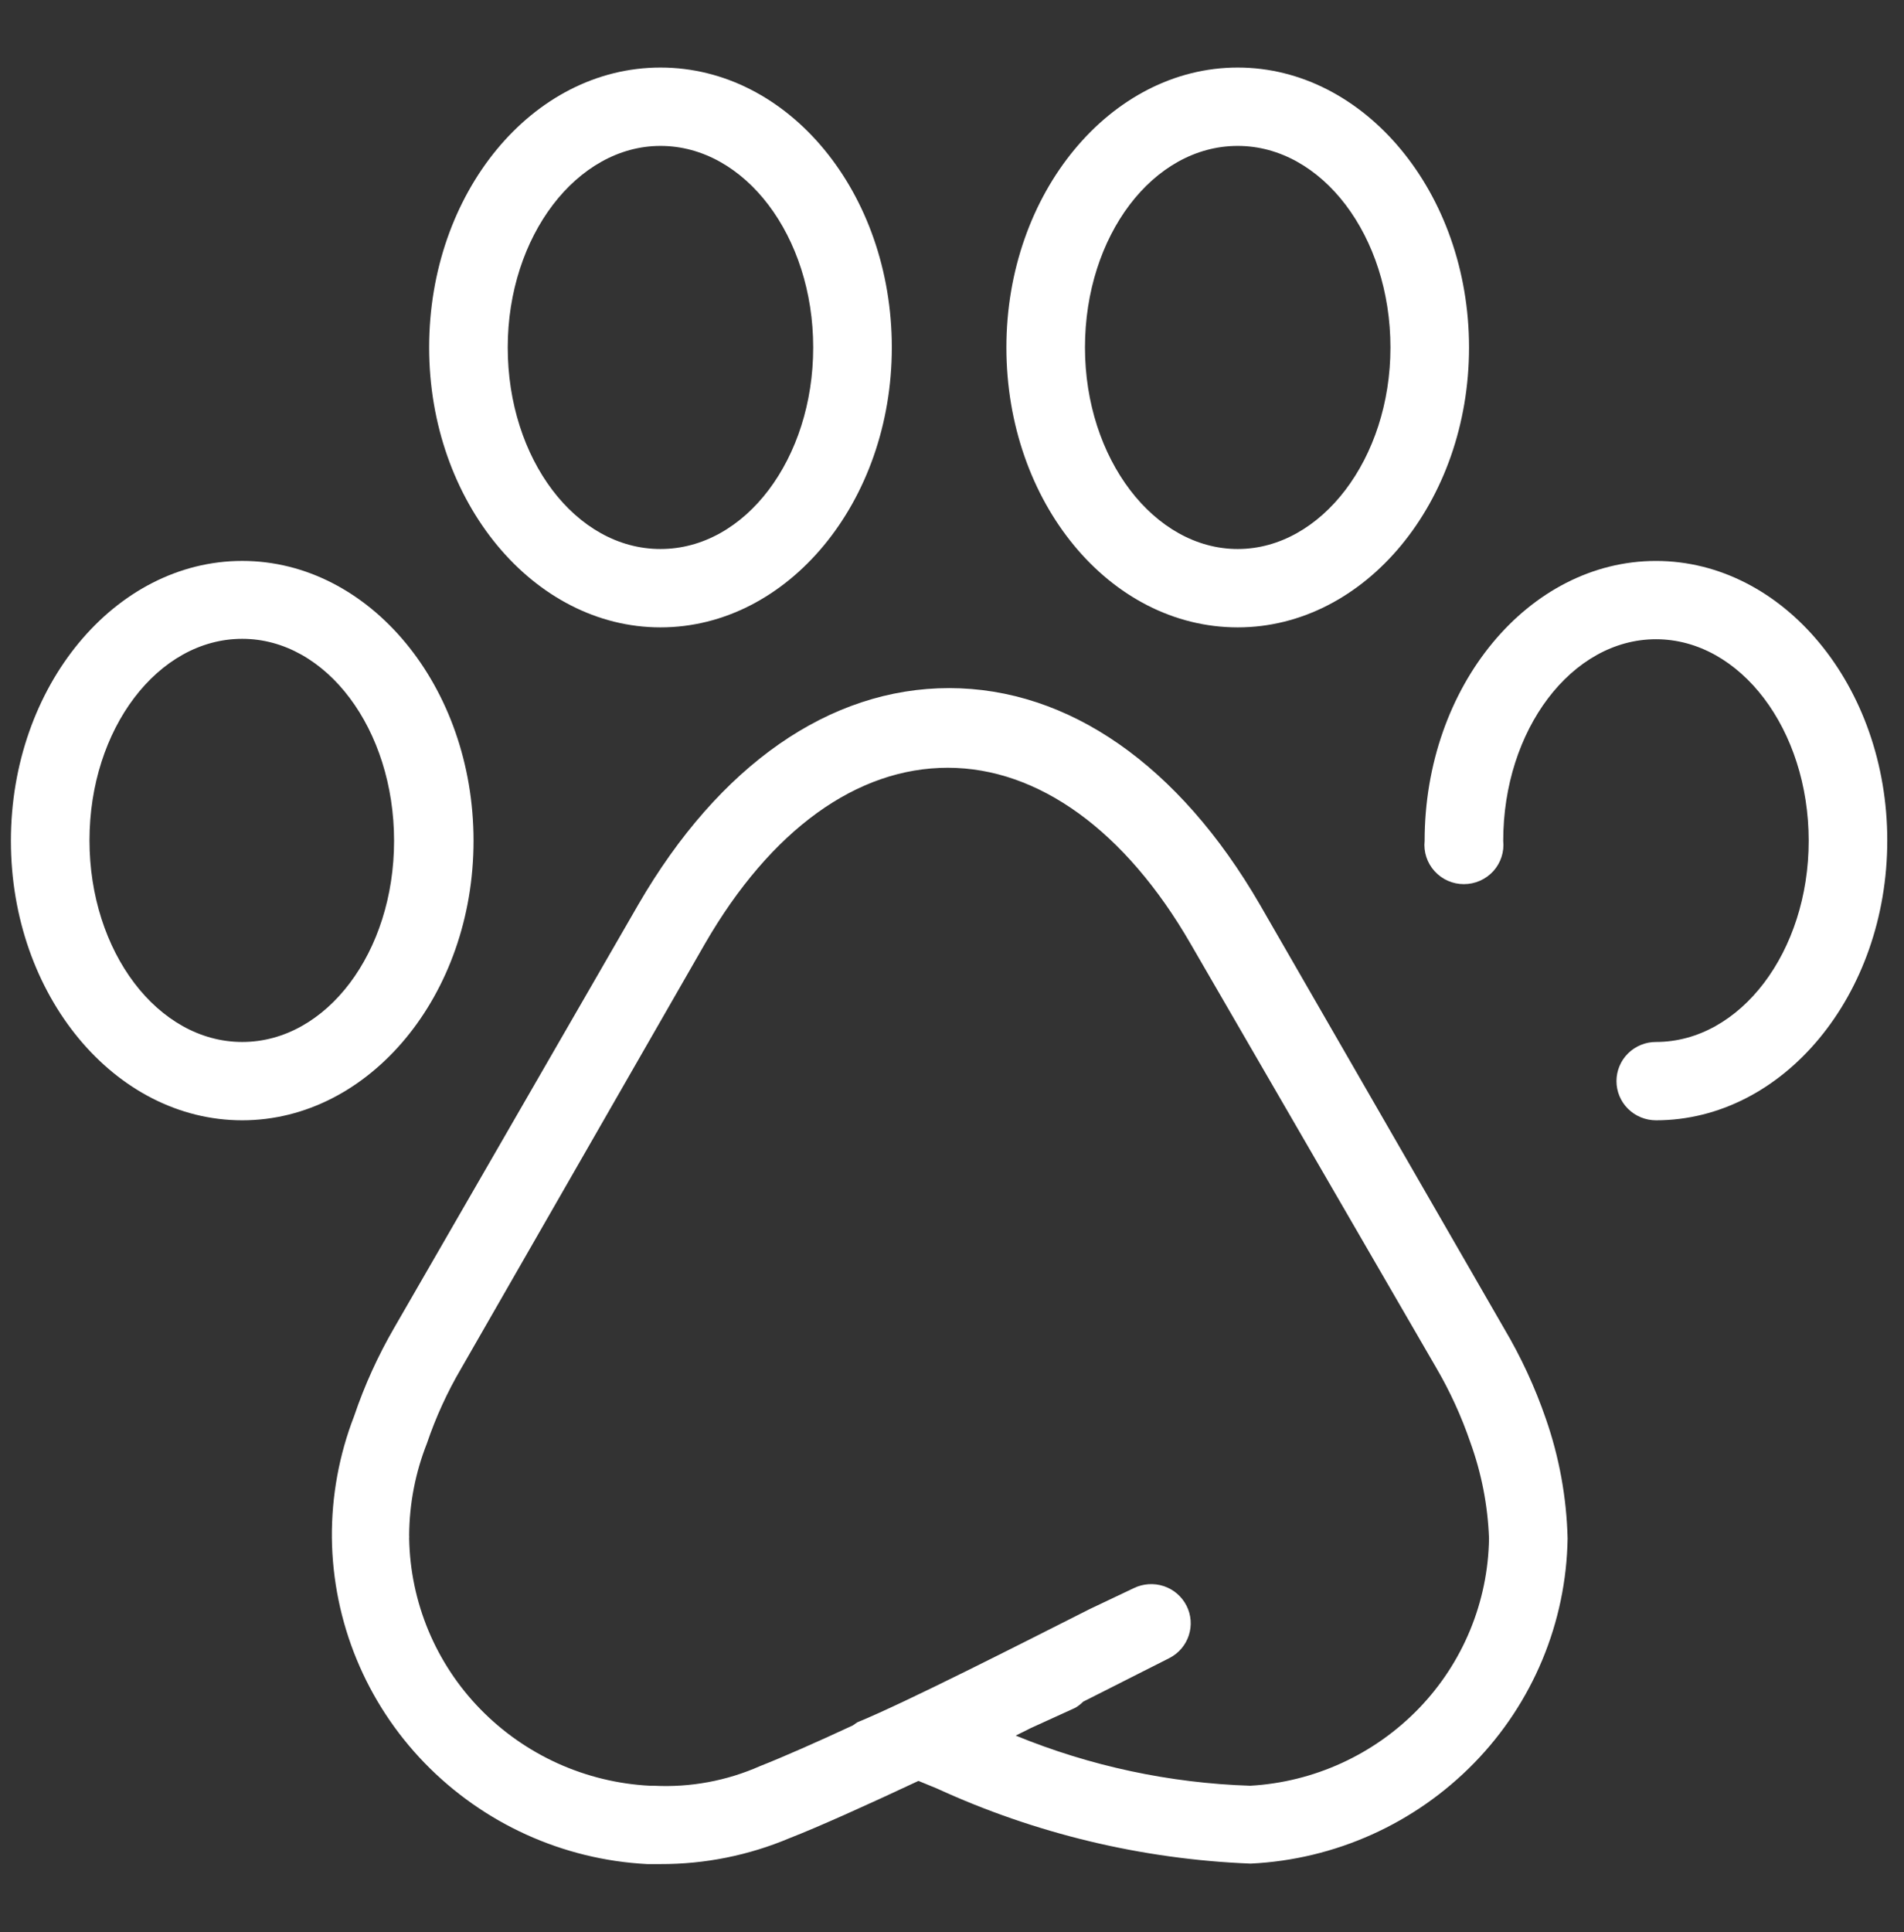 <svg width="69" height="70" viewBox="0 0 69 70" fill="none" xmlns="http://www.w3.org/2000/svg">
<rect x="0" y="0" width="69" height="70" fill="#333333" stroke="none"/>
<g clip-path="url(#clip0_3059_1048)">
<path d="M17.161 30.461C17.161 24.866 13.396 20.321 8.778 20.321C4.16 20.322 0.395 24.866 0.395 30.463C0.395 36.059 4.16 40.587 8.778 40.587C13.396 40.587 17.161 36.043 17.161 30.462V30.461ZM8.778 37.749C5.721 37.749 3.243 34.48 3.243 30.446C3.243 26.412 5.72 23.144 8.778 23.144C11.835 23.144 14.281 26.427 14.281 30.462C14.281 34.496 11.835 37.749 8.778 37.749ZM68.394 30.446C68.394 24.865 64.629 20.322 60.011 20.322C55.393 20.322 51.628 24.865 51.628 30.462C51.606 30.66 51.628 30.86 51.69 31.05C51.752 31.239 51.853 31.413 51.987 31.56C52.122 31.709 52.286 31.828 52.469 31.909C52.653 31.99 52.851 32.032 53.052 32.031C53.252 32.031 53.45 31.989 53.634 31.908C53.817 31.827 53.981 31.709 54.117 31.561C54.25 31.413 54.352 31.239 54.413 31.05C54.475 30.861 54.497 30.66 54.476 30.462C54.476 26.444 56.953 23.159 60.011 23.159C63.068 23.159 65.546 26.428 65.546 30.461C65.546 34.48 63.069 37.749 60.011 37.749C59.632 37.748 59.268 37.898 58.999 38.164C58.866 38.295 58.761 38.451 58.689 38.624C58.617 38.796 58.58 38.981 58.58 39.167C58.58 39.354 58.617 39.539 58.689 39.711C58.761 39.883 58.866 40.039 58.999 40.171C59.268 40.437 59.632 40.587 60.011 40.587C64.629 40.587 68.394 36.042 68.394 30.446ZM44.854 22.729C49.472 22.729 53.237 18.184 53.237 12.588C53.237 6.992 49.456 2.447 44.854 2.447C40.251 2.447 36.471 6.992 36.471 12.588C36.471 18.184 40.204 22.729 44.854 22.729ZM44.854 5.286C47.911 5.286 50.389 8.554 50.389 12.588C50.389 16.622 47.879 19.89 44.854 19.89C41.829 19.89 39.319 16.622 39.319 12.588C39.319 8.554 41.78 5.286 44.854 5.286ZM23.935 22.729C28.553 22.729 32.319 18.184 32.319 12.588C32.319 6.992 28.585 2.447 23.935 2.447C19.285 2.447 15.552 6.992 15.552 12.588C15.552 18.184 19.334 22.729 23.935 22.729ZM23.935 5.286C26.993 5.286 29.47 8.554 29.47 12.588C29.47 16.622 27.009 19.89 23.935 19.89C20.863 19.89 18.4 16.622 18.4 12.588C18.4 8.554 20.91 5.286 23.935 5.286ZM54.508 48.129L45.658 32.774C42.729 27.719 38.722 24.929 34.395 24.929C30.066 24.929 26.06 27.719 23.131 32.773L14.281 48.112C13.694 49.125 13.209 50.193 12.834 51.301C12.288 52.709 12.014 54.208 12.027 55.718C12.062 58.763 13.263 61.678 15.382 63.865C17.512 66.063 20.395 67.374 23.452 67.533H23.935C25.543 67.538 27.136 67.218 28.617 66.592C29.68 66.178 31.45 65.38 33.284 64.52L33.945 64.791C37.522 66.433 41.387 67.359 45.32 67.516C48.382 67.37 51.275 66.07 53.417 63.877C55.548 61.697 56.762 58.782 56.809 55.734C56.773 54.256 56.507 52.793 56.02 51.397C55.628 50.259 55.122 49.164 54.508 48.129ZM45.305 64.695C42.387 64.6 39.51 63.985 36.809 62.878L37.355 62.606L38.964 61.873C39.071 61.811 39.168 61.736 39.254 61.649L40.863 60.836L42.376 60.071C42.711 59.9 42.965 59.604 43.081 59.249C43.139 59.072 43.161 58.887 43.147 58.702C43.133 58.517 43.083 58.337 42.998 58.171C42.828 57.837 42.532 57.582 42.176 57.464C41.818 57.345 41.427 57.371 41.088 57.536L39.479 58.3C36.985 59.56 32.818 61.681 31.064 62.399L30.903 62.511C29.567 63.132 28.329 63.675 27.556 63.978C26.343 64.517 25.02 64.763 23.694 64.695H23.549C21.225 64.575 19.031 63.584 17.406 61.918C15.79 60.261 14.867 58.049 14.828 55.734C14.832 55.697 14.832 55.659 14.828 55.622C14.834 54.481 15.053 53.351 15.472 52.29C15.792 51.348 16.206 50.44 16.711 49.58L25.545 34.193C27.942 30.047 31.064 27.815 34.346 27.815C37.629 27.815 40.783 30.095 43.147 34.193L52.045 49.547C52.549 50.409 52.963 51.316 53.285 52.257C53.69 53.374 53.918 54.548 53.961 55.734C53.927 58.039 53.015 60.245 51.411 61.902C49.798 63.567 47.619 64.564 45.305 64.695Z" fill="white"/>
</g>
<defs>
<clipPath id="clip0_3059_1048">
<rect width="68" height="70" fill="white" transform="translate(0.395 -0.01)"/>
</clipPath>
</defs>
</svg>
